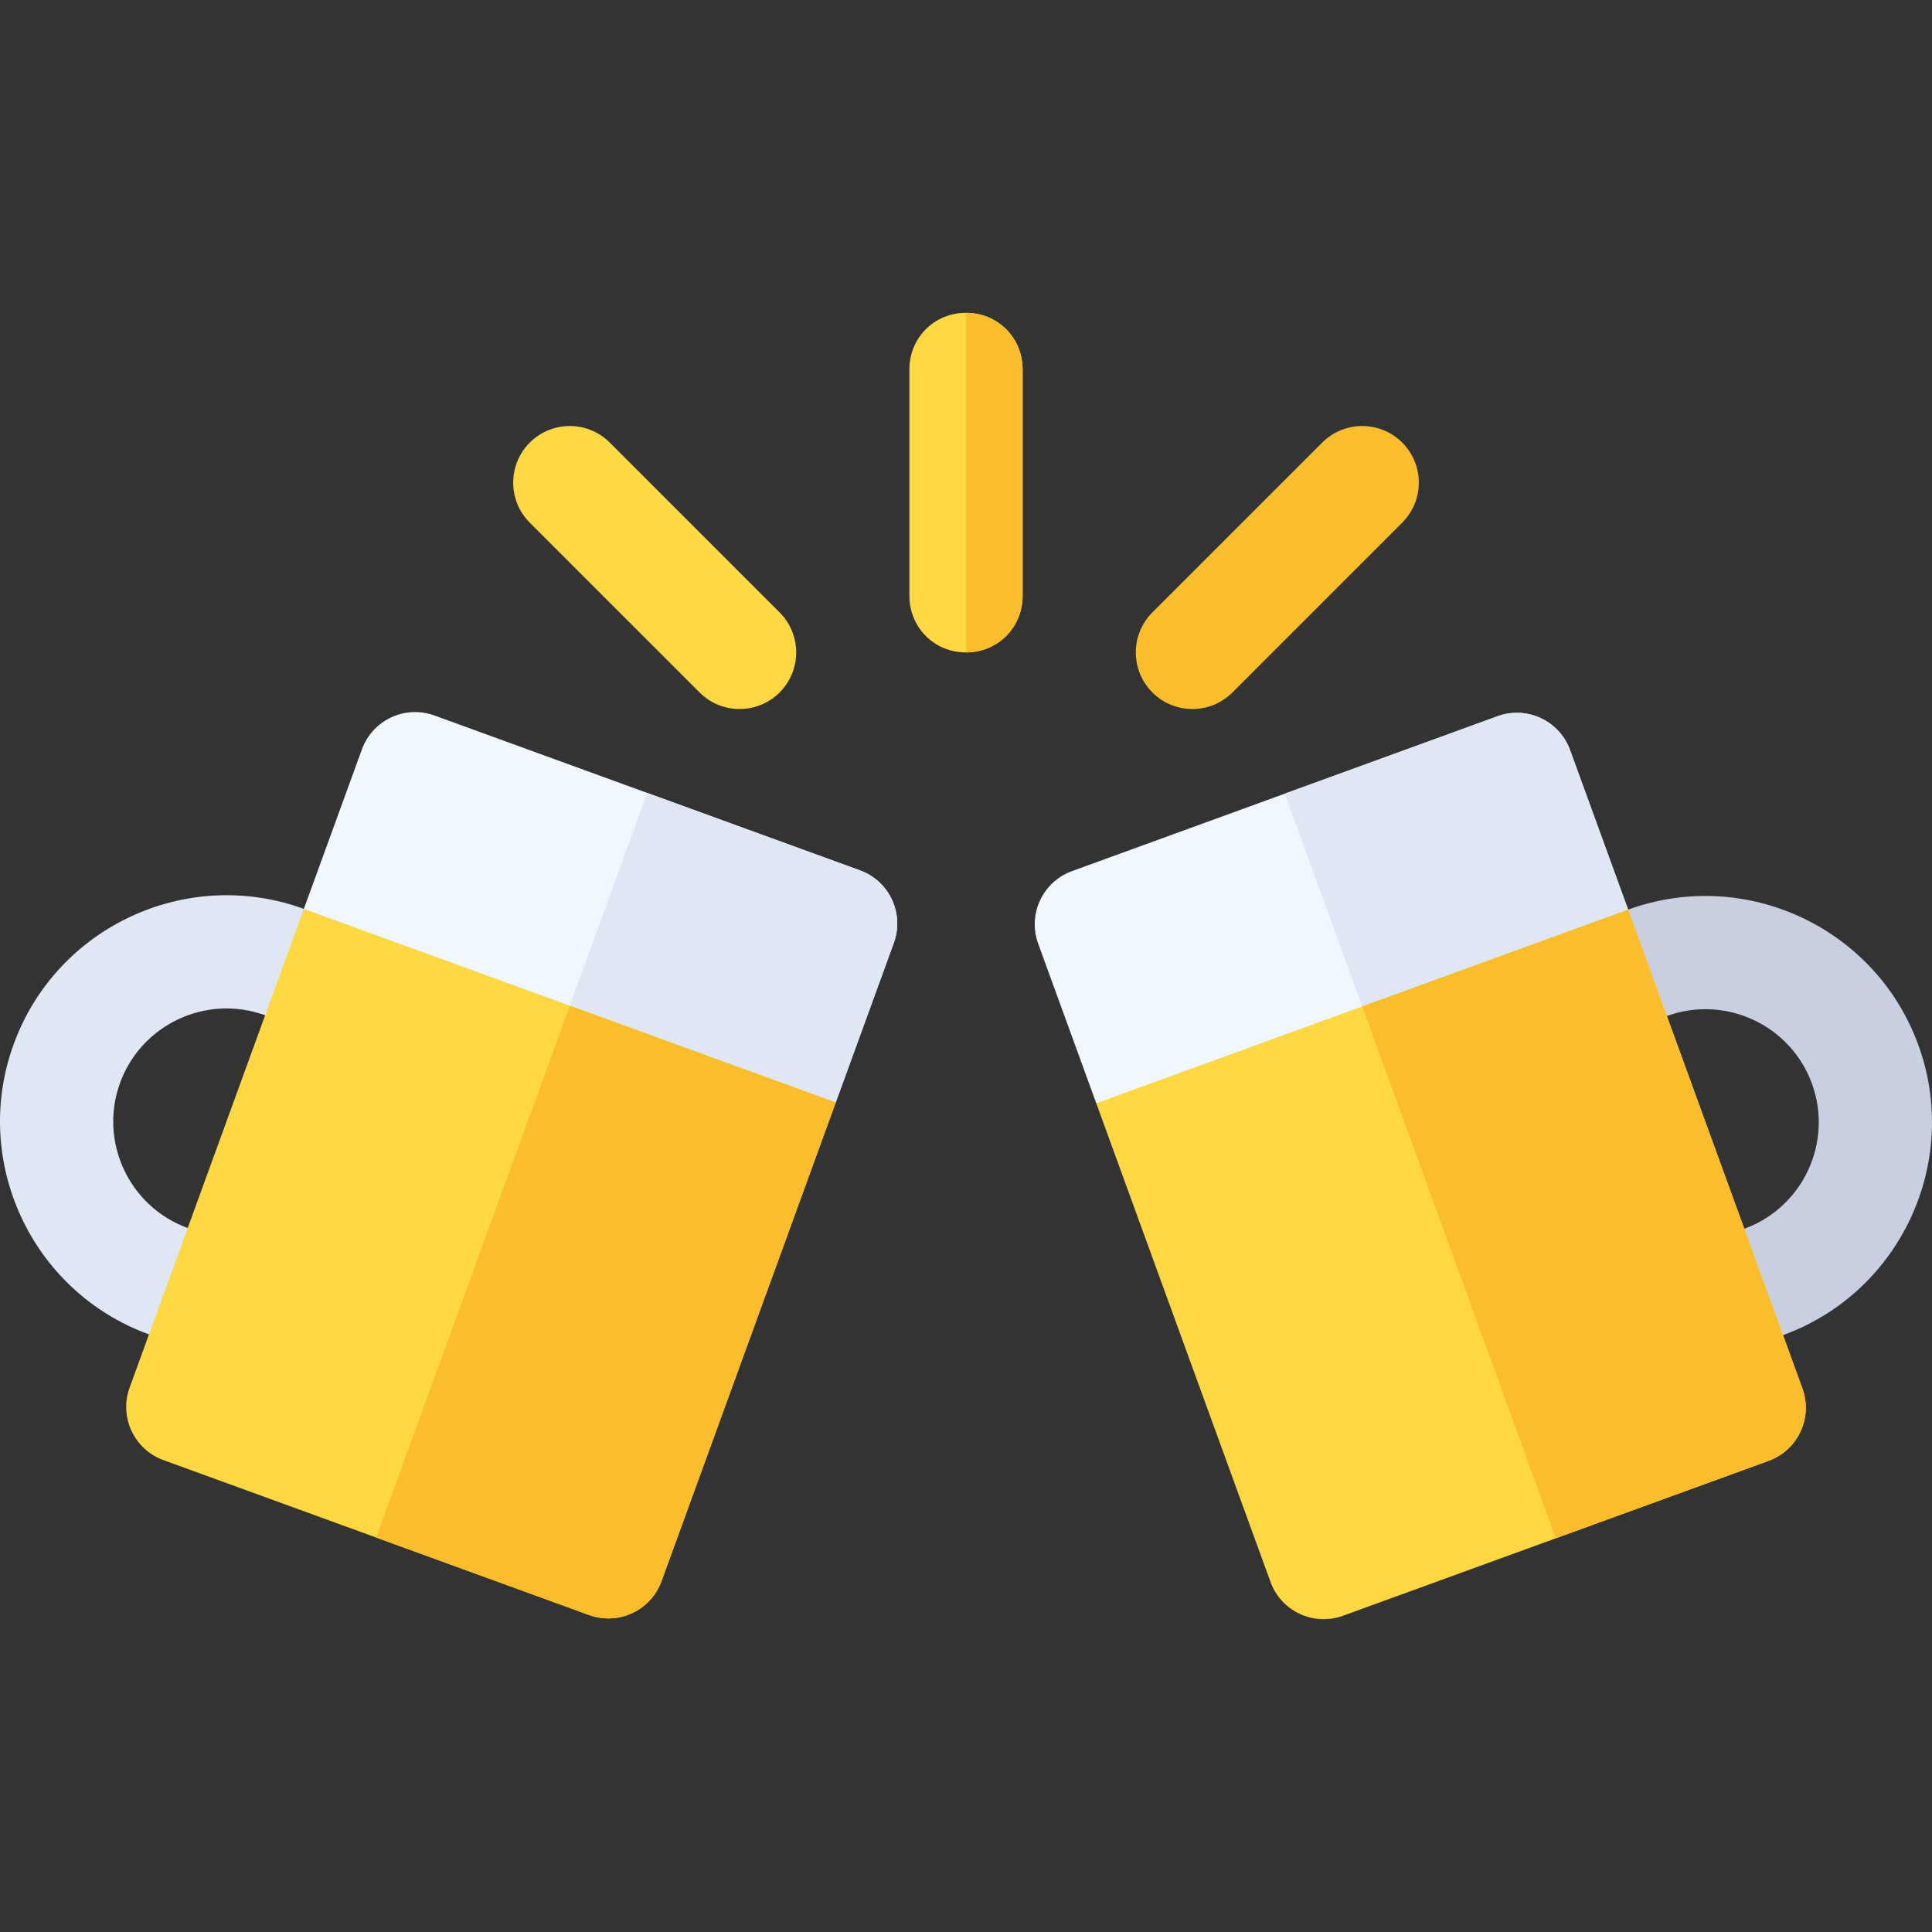 <svg id="Capa_1" enable-background="new 0 0 512 512" height="512" viewBox="0 0 512 512" width="512" xmlns="http://www.w3.org/2000/svg"><rect x="0" y="0" width="512" height="512" fill="#333333" stroke="none"/><g><path d="m271 97.901v60c0 8.399-6.599 15-15 15s-15-6.601-15-15v-60c0-8.401 6.599-15 15-15s15 6.599 15 15z" fill="#fed843"/><path d="m185.395 183.506-45-45c-5.859-5.859-5.859-15.352 0-21.211s15.352-5.859 21.211 0l45 45c5.859 5.859 5.859 15.352 0 21.211-5.86 5.859-15.352 5.86-21.211 0z" fill="#fed843"/><path d="m305.395 183.506c-5.859-5.859-5.859-15.352 0-21.211l45-45c5.859-5.859 15.352-5.859 21.211 0s5.859 15.352 0 21.211l-45 45c-5.86 5.859-15.352 5.86-21.211 0z" fill="#fabe2c"/><g><path d="m39.484 353.627 14.095 5.13c7.791 2.836 16.39-1.174 19.226-8.965s-1.174-16.39-8.965-19.226l-14.095-5.13c-15.541-5.656-23.587-22.911-17.93-38.451s22.911-23.587 38.451-17.93l14.095 5.13c7.791 2.836 16.39-1.174 19.226-8.965s-1.174-16.39-8.965-19.226l-14.095-5.13c-31.095-11.318-65.585 4.765-76.903 35.86s4.765 65.585 35.86 76.903z" fill="#dfe7f4"/><path d="m227.906 230.655-56.382-20.521-56.382-20.521c-7.791-2.836-16.39 1.174-19.226 8.965l-15.391 42.286 17.93 38.451 42.286 15.391 42.286 15.391 38.451-17.93 15.391-42.286c2.838-7.791-1.172-16.39-8.963-19.226z" fill="#f0f7ff"/><path d="m221.48 292.167 15.391-42.286c2.836-7.791-1.174-16.39-8.965-19.226l-56.382-20.521-30.782 84.572 42.286 15.391z" fill="#dfe7f4"/><path d="m151.003 266.515-70.477-25.652-46.172 126.859c-2.836 7.791 1.174 16.39 8.965 19.226l56.381 20.521 56.382 20.521c7.791 2.836 16.39-1.174 19.226-8.965l46.173-126.858z" fill="#fed843"/><path d="m175.308 419.025 46.173-126.858-70.477-25.652-51.304 140.954 56.382 20.521c7.791 2.836 16.39-1.174 19.226-8.965z" fill="#fabe2c"/></g><g><path d="m472.516 353.825-14.095 5.13c-7.791 2.836-16.39-1.174-19.226-8.965s1.174-16.39 8.965-19.226l14.095-5.13c15.541-5.656 23.587-22.911 17.93-38.451-5.656-15.541-22.911-23.587-38.451-17.93l-14.095 5.13c-7.791 2.836-16.39-1.174-19.226-8.965s1.174-16.39 8.965-19.226l14.095-5.13c31.095-11.318 65.585 4.765 76.903 35.86s-4.765 65.586-35.86 76.903z" fill="#c7cfe1"/><path d="m396.857 189.811-56.382 20.521-56.382 20.521c-7.791 2.836-11.801 11.435-8.965 19.226l15.391 42.286 38.451 17.93 42.286-15.391 42.286-15.391 17.93-38.451-15.391-42.286c-2.834-7.791-11.433-11.801-19.224-8.965z" fill="#f0f7ff"/><path d="m431.474 241.062-15.391-42.286c-2.836-7.791-11.435-11.801-19.226-8.965l-56.382 20.521 30.782 84.572 42.286-15.391z" fill="#dfe7f4"/><path d="m360.997 266.714-70.477 25.652 46.173 126.858c2.836 7.791 11.435 11.801 19.226 8.965l56.382-20.521 56.382-20.521c7.791-2.836 11.801-11.435 8.965-19.226l-46.173-126.859z" fill="#fed843"/><path d="m477.646 367.921-46.173-126.859-70.477 25.652 51.304 140.954 56.382-20.521c7.79-2.836 11.8-11.435 8.964-19.226z" fill="#fabe2c"/></g><path d="m271 97.901v60c0 8.399-6.599 15-15 15v-90c8.401 0 15 6.599 15 15z" fill="#fabe2c"/></g></svg>